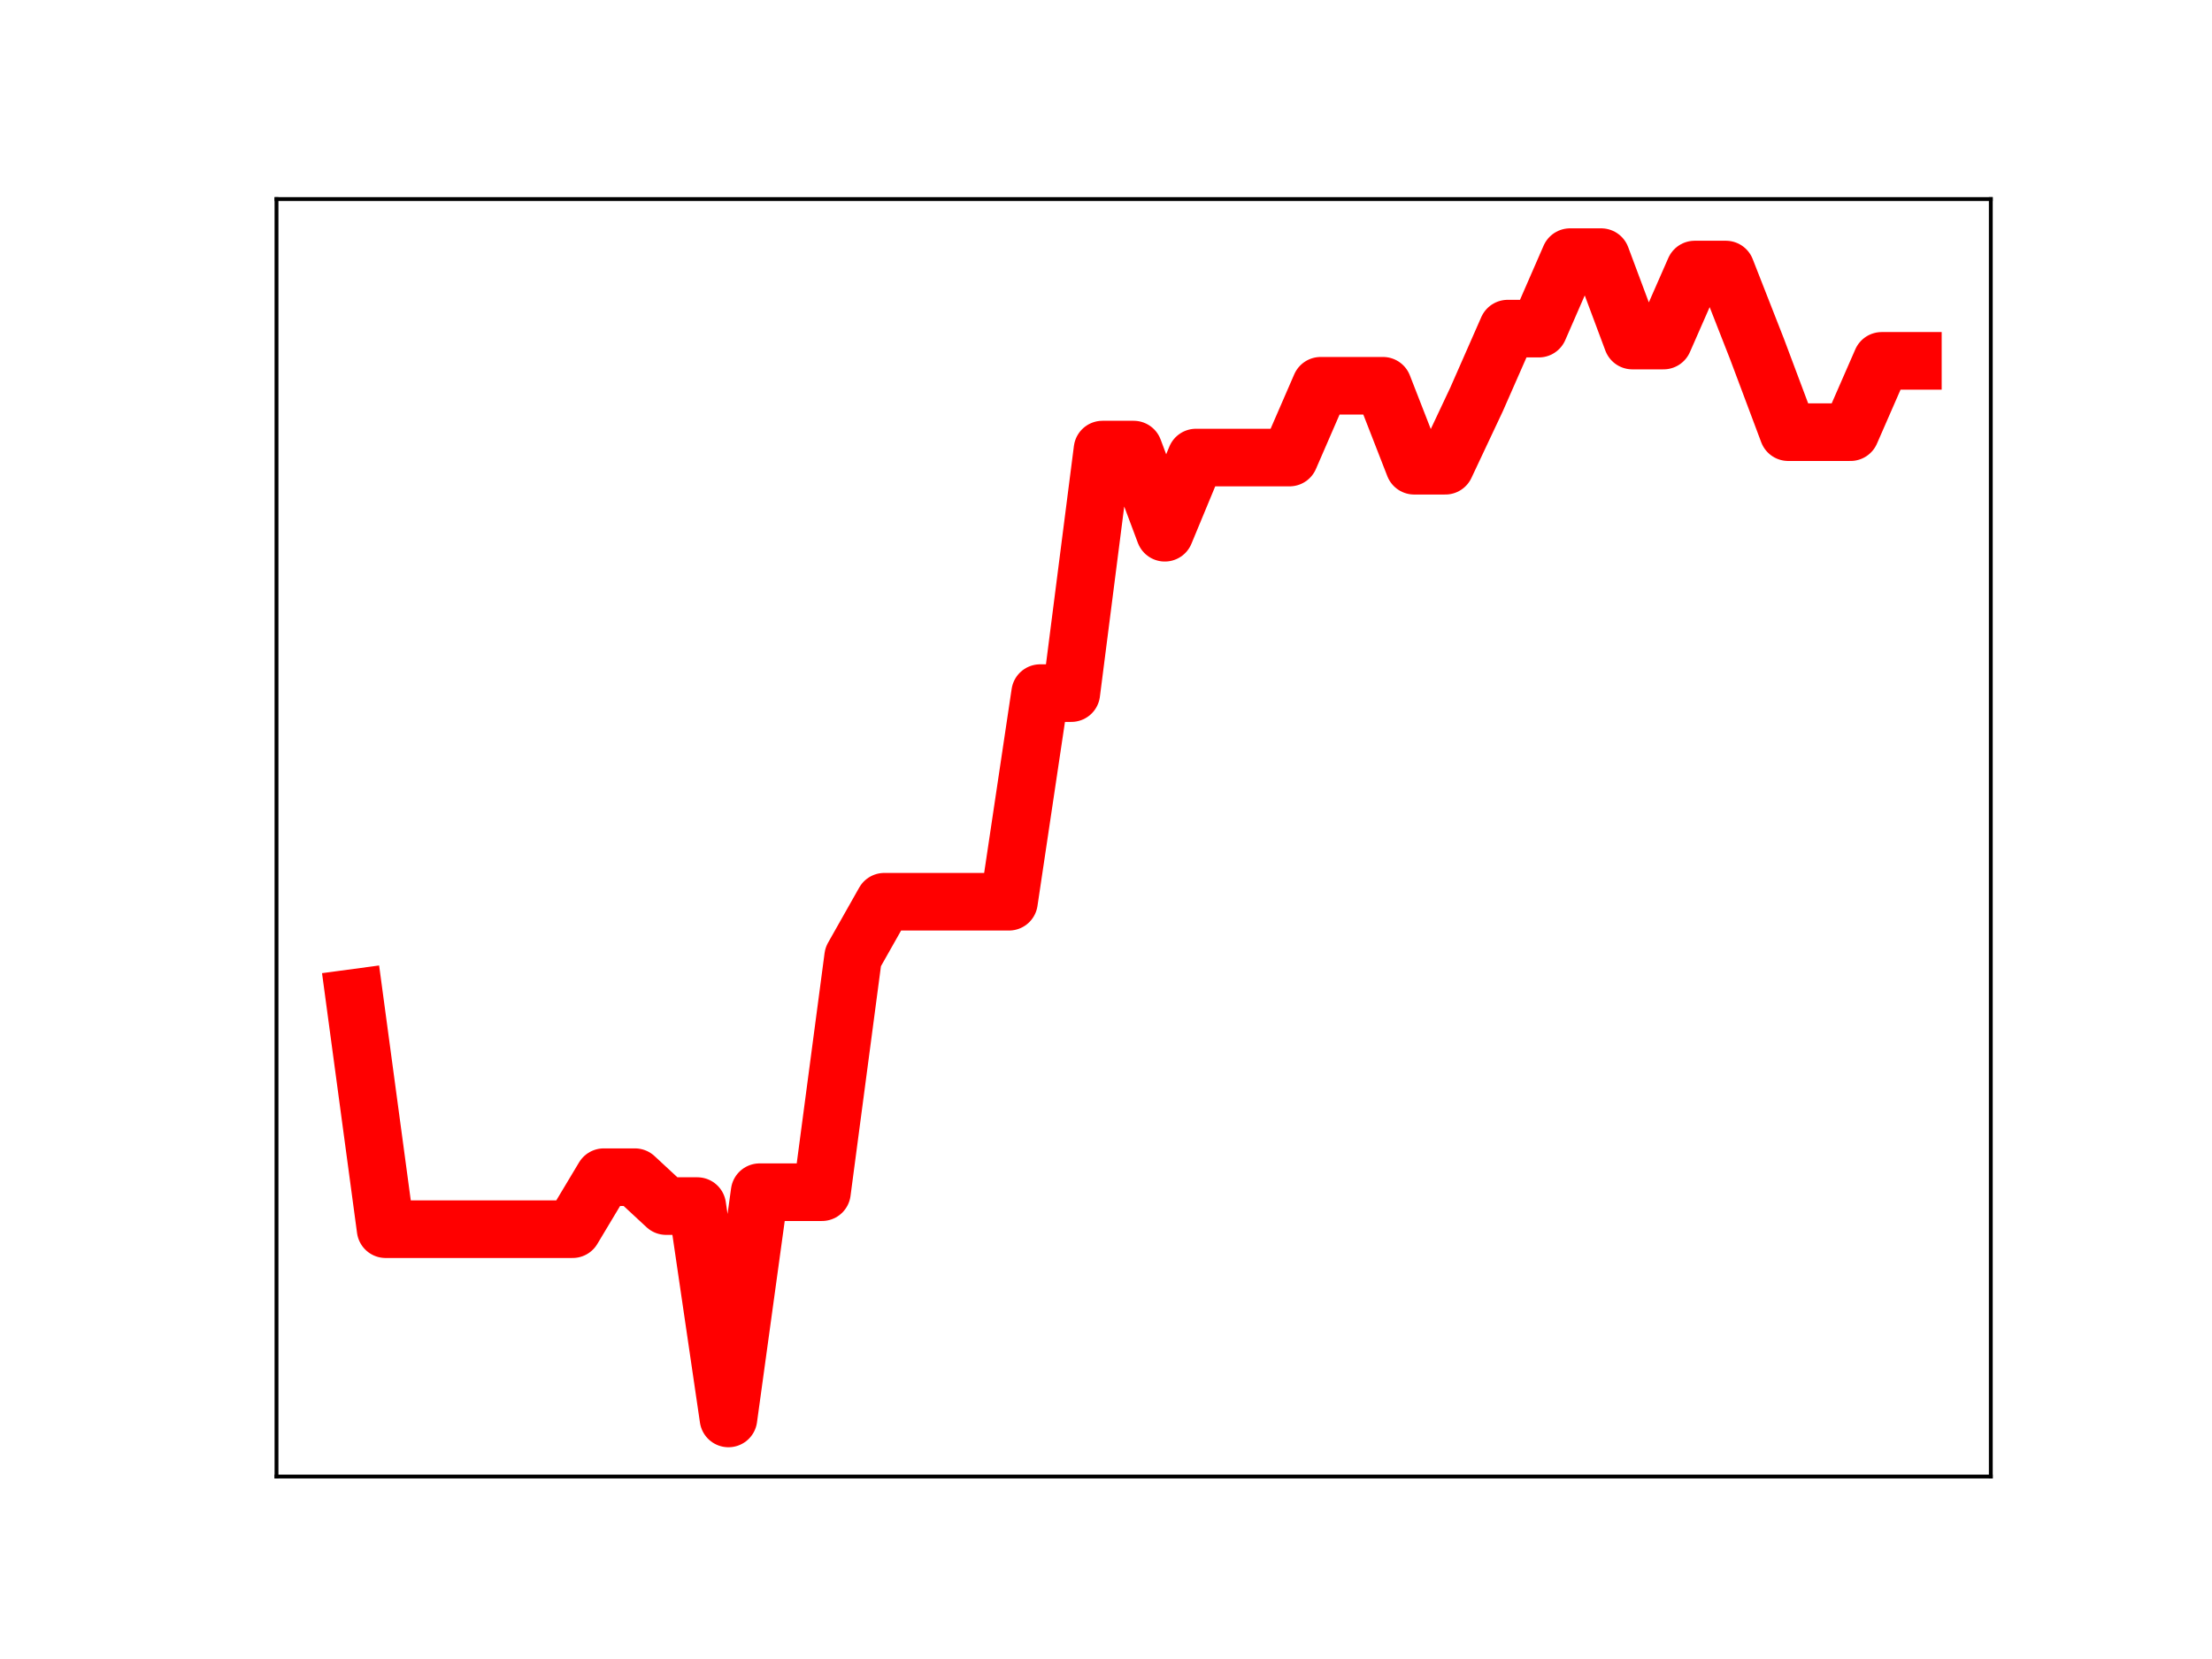 <?xml version="1.0" encoding="utf-8" standalone="no"?>
<!DOCTYPE svg PUBLIC "-//W3C//DTD SVG 1.1//EN"
  "http://www.w3.org/Graphics/SVG/1.1/DTD/svg11.dtd">
<!-- Created with matplotlib (https://matplotlib.org/) -->
<svg height="345.6pt" version="1.1" viewBox="0 0 460.8 345.6" width="460.8pt" xmlns="http://www.w3.org/2000/svg" xmlns:xlink="http://www.w3.org/1999/xlink">
 <defs>
  <style type="text/css">
*{stroke-linecap:butt;stroke-linejoin:round;}
  </style>
 </defs>
 <g id="figure_1">
  <g id="patch_1">
   <path d="M 0 345.6 
L 460.8 345.6 
L 460.8 0 
L 0 0 
z
" style="fill:#ffffff;"/>
  </g>
  <g id="axes_1">
   <g id="patch_2">
    <path d="M 57.6 307.584 
L 414.72 307.584 
L 414.72 41.472 
L 57.6 41.472 
z
" style="fill:#ffffff;"/>
   </g>
   <g id="line2d_1">
    <path clip-path="url(#p86e3ff5031)" d="M 73.833 207.874 
L 80.326 256.062 
L 86.819 256.062 
L 93.312 256.062 
L 99.805 256.062 
L 106.298 256.062 
L 112.791 256.062 
L 119.284 256.062 
L 125.777 245.23 
L 132.271 245.23 
L 138.764 251.249 
L 145.257 251.249 
L 151.75 295.488 
L 158.243 248.357 
L 164.736 248.357 
L 171.229 248.357 
L 177.722 199.336 
L 184.215 187.848 
L 190.708 187.848 
L 197.201 187.848 
L 203.695 187.848 
L 210.188 187.848 
L 216.681 144.387 
L 223.174 144.387 
L 229.667 93.656 
L 236.16 93.656 
L 242.653 110.979 
L 249.146 95.317 
L 255.639 95.317 
L 262.132 95.317 
L 268.625 95.317 
L 275.119 80.363 
L 281.612 80.363 
L 288.105 80.363 
L 294.598 97.019 
L 301.091 97.019 
L 307.584 83.228 
L 314.077 68.459 
L 320.57 68.459 
L 327.063 53.568 
L 333.556 53.568 
L 340.049 70.943 
L 346.543 70.943 
L 353.036 56.151 
L 359.529 56.151 
L 366.022 72.718 
L 372.515 90.028 
L 379.008 90.028 
L 385.501 90.028 
L 391.994 75.174 
L 398.487 75.174 
" style="fill:none;stroke:#ff0000;stroke-linecap:square;stroke-width:12;"/>
    <defs>
     <path d="M 0 3 
C 0.796 3 1.559 2.684 2.121 2.121 
C 2.684 1.559 3 0.796 3 0 
C 3 -0.796 2.684 -1.559 2.121 -2.121 
C 1.559 -2.684 0.796 -3 0 -3 
C -0.796 -3 -1.559 -2.684 -2.121 -2.121 
C -2.684 -1.559 -3 -0.796 -3 0 
C -3 0.796 -2.684 1.559 -2.121 2.121 
C -1.559 2.684 -0.796 3 0 3 
z
" id="mb670faf8d5" style="stroke:#ff0000;"/>
    </defs>
    <g clip-path="url(#p86e3ff5031)">
     <use style="fill:#ff0000;stroke:#ff0000;" x="73.833" xlink:href="#mb670faf8d5" y="207.874"/>
     <use style="fill:#ff0000;stroke:#ff0000;" x="80.326" xlink:href="#mb670faf8d5" y="256.062"/>
     <use style="fill:#ff0000;stroke:#ff0000;" x="86.819" xlink:href="#mb670faf8d5" y="256.062"/>
     <use style="fill:#ff0000;stroke:#ff0000;" x="93.312" xlink:href="#mb670faf8d5" y="256.062"/>
     <use style="fill:#ff0000;stroke:#ff0000;" x="99.805" xlink:href="#mb670faf8d5" y="256.062"/>
     <use style="fill:#ff0000;stroke:#ff0000;" x="106.298" xlink:href="#mb670faf8d5" y="256.062"/>
     <use style="fill:#ff0000;stroke:#ff0000;" x="112.791" xlink:href="#mb670faf8d5" y="256.062"/>
     <use style="fill:#ff0000;stroke:#ff0000;" x="119.284" xlink:href="#mb670faf8d5" y="256.062"/>
     <use style="fill:#ff0000;stroke:#ff0000;" x="125.777" xlink:href="#mb670faf8d5" y="245.23"/>
     <use style="fill:#ff0000;stroke:#ff0000;" x="132.271" xlink:href="#mb670faf8d5" y="245.23"/>
     <use style="fill:#ff0000;stroke:#ff0000;" x="138.764" xlink:href="#mb670faf8d5" y="251.249"/>
     <use style="fill:#ff0000;stroke:#ff0000;" x="145.257" xlink:href="#mb670faf8d5" y="251.249"/>
     <use style="fill:#ff0000;stroke:#ff0000;" x="151.75" xlink:href="#mb670faf8d5" y="295.488"/>
     <use style="fill:#ff0000;stroke:#ff0000;" x="158.243" xlink:href="#mb670faf8d5" y="248.357"/>
     <use style="fill:#ff0000;stroke:#ff0000;" x="164.736" xlink:href="#mb670faf8d5" y="248.357"/>
     <use style="fill:#ff0000;stroke:#ff0000;" x="171.229" xlink:href="#mb670faf8d5" y="248.357"/>
     <use style="fill:#ff0000;stroke:#ff0000;" x="177.722" xlink:href="#mb670faf8d5" y="199.336"/>
     <use style="fill:#ff0000;stroke:#ff0000;" x="184.215" xlink:href="#mb670faf8d5" y="187.848"/>
     <use style="fill:#ff0000;stroke:#ff0000;" x="190.708" xlink:href="#mb670faf8d5" y="187.848"/>
     <use style="fill:#ff0000;stroke:#ff0000;" x="197.201" xlink:href="#mb670faf8d5" y="187.848"/>
     <use style="fill:#ff0000;stroke:#ff0000;" x="203.695" xlink:href="#mb670faf8d5" y="187.848"/>
     <use style="fill:#ff0000;stroke:#ff0000;" x="210.188" xlink:href="#mb670faf8d5" y="187.848"/>
     <use style="fill:#ff0000;stroke:#ff0000;" x="216.681" xlink:href="#mb670faf8d5" y="144.387"/>
     <use style="fill:#ff0000;stroke:#ff0000;" x="223.174" xlink:href="#mb670faf8d5" y="144.387"/>
     <use style="fill:#ff0000;stroke:#ff0000;" x="229.667" xlink:href="#mb670faf8d5" y="93.656"/>
     <use style="fill:#ff0000;stroke:#ff0000;" x="236.16" xlink:href="#mb670faf8d5" y="93.656"/>
     <use style="fill:#ff0000;stroke:#ff0000;" x="242.653" xlink:href="#mb670faf8d5" y="110.979"/>
     <use style="fill:#ff0000;stroke:#ff0000;" x="249.146" xlink:href="#mb670faf8d5" y="95.317"/>
     <use style="fill:#ff0000;stroke:#ff0000;" x="255.639" xlink:href="#mb670faf8d5" y="95.317"/>
     <use style="fill:#ff0000;stroke:#ff0000;" x="262.132" xlink:href="#mb670faf8d5" y="95.317"/>
     <use style="fill:#ff0000;stroke:#ff0000;" x="268.625" xlink:href="#mb670faf8d5" y="95.317"/>
     <use style="fill:#ff0000;stroke:#ff0000;" x="275.119" xlink:href="#mb670faf8d5" y="80.363"/>
     <use style="fill:#ff0000;stroke:#ff0000;" x="281.612" xlink:href="#mb670faf8d5" y="80.363"/>
     <use style="fill:#ff0000;stroke:#ff0000;" x="288.105" xlink:href="#mb670faf8d5" y="80.363"/>
     <use style="fill:#ff0000;stroke:#ff0000;" x="294.598" xlink:href="#mb670faf8d5" y="97.019"/>
     <use style="fill:#ff0000;stroke:#ff0000;" x="301.091" xlink:href="#mb670faf8d5" y="97.019"/>
     <use style="fill:#ff0000;stroke:#ff0000;" x="307.584" xlink:href="#mb670faf8d5" y="83.228"/>
     <use style="fill:#ff0000;stroke:#ff0000;" x="314.077" xlink:href="#mb670faf8d5" y="68.459"/>
     <use style="fill:#ff0000;stroke:#ff0000;" x="320.57" xlink:href="#mb670faf8d5" y="68.459"/>
     <use style="fill:#ff0000;stroke:#ff0000;" x="327.063" xlink:href="#mb670faf8d5" y="53.568"/>
     <use style="fill:#ff0000;stroke:#ff0000;" x="333.556" xlink:href="#mb670faf8d5" y="53.568"/>
     <use style="fill:#ff0000;stroke:#ff0000;" x="340.049" xlink:href="#mb670faf8d5" y="70.943"/>
     <use style="fill:#ff0000;stroke:#ff0000;" x="346.543" xlink:href="#mb670faf8d5" y="70.943"/>
     <use style="fill:#ff0000;stroke:#ff0000;" x="353.036" xlink:href="#mb670faf8d5" y="56.151"/>
     <use style="fill:#ff0000;stroke:#ff0000;" x="359.529" xlink:href="#mb670faf8d5" y="56.151"/>
     <use style="fill:#ff0000;stroke:#ff0000;" x="366.022" xlink:href="#mb670faf8d5" y="72.718"/>
     <use style="fill:#ff0000;stroke:#ff0000;" x="372.515" xlink:href="#mb670faf8d5" y="90.028"/>
     <use style="fill:#ff0000;stroke:#ff0000;" x="379.008" xlink:href="#mb670faf8d5" y="90.028"/>
     <use style="fill:#ff0000;stroke:#ff0000;" x="385.501" xlink:href="#mb670faf8d5" y="90.028"/>
     <use style="fill:#ff0000;stroke:#ff0000;" x="391.994" xlink:href="#mb670faf8d5" y="75.174"/>
     <use style="fill:#ff0000;stroke:#ff0000;" x="398.487" xlink:href="#mb670faf8d5" y="75.174"/>
    </g>
   </g>
   <g id="patch_3">
    <path d="M 57.6 307.584 
L 57.6 41.472 
" style="fill:none;stroke:#000000;stroke-linecap:square;stroke-linejoin:miter;stroke-width:0.8;"/>
   </g>
   <g id="patch_4">
    <path d="M 414.72 307.584 
L 414.72 41.472 
" style="fill:none;stroke:#000000;stroke-linecap:square;stroke-linejoin:miter;stroke-width:0.8;"/>
   </g>
   <g id="patch_5">
    <path d="M 57.6 307.584 
L 414.72 307.584 
" style="fill:none;stroke:#000000;stroke-linecap:square;stroke-linejoin:miter;stroke-width:0.8;"/>
   </g>
   <g id="patch_6">
    <path d="M 57.6 41.472 
L 414.72 41.472 
" style="fill:none;stroke:#000000;stroke-linecap:square;stroke-linejoin:miter;stroke-width:0.8;"/>
   </g>
  </g>
 </g>
 <defs>
  <clipPath id="p86e3ff5031">
   <rect height="266.112" width="357.12" x="57.6" y="41.472"/>
  </clipPath>
 </defs>
</svg>
